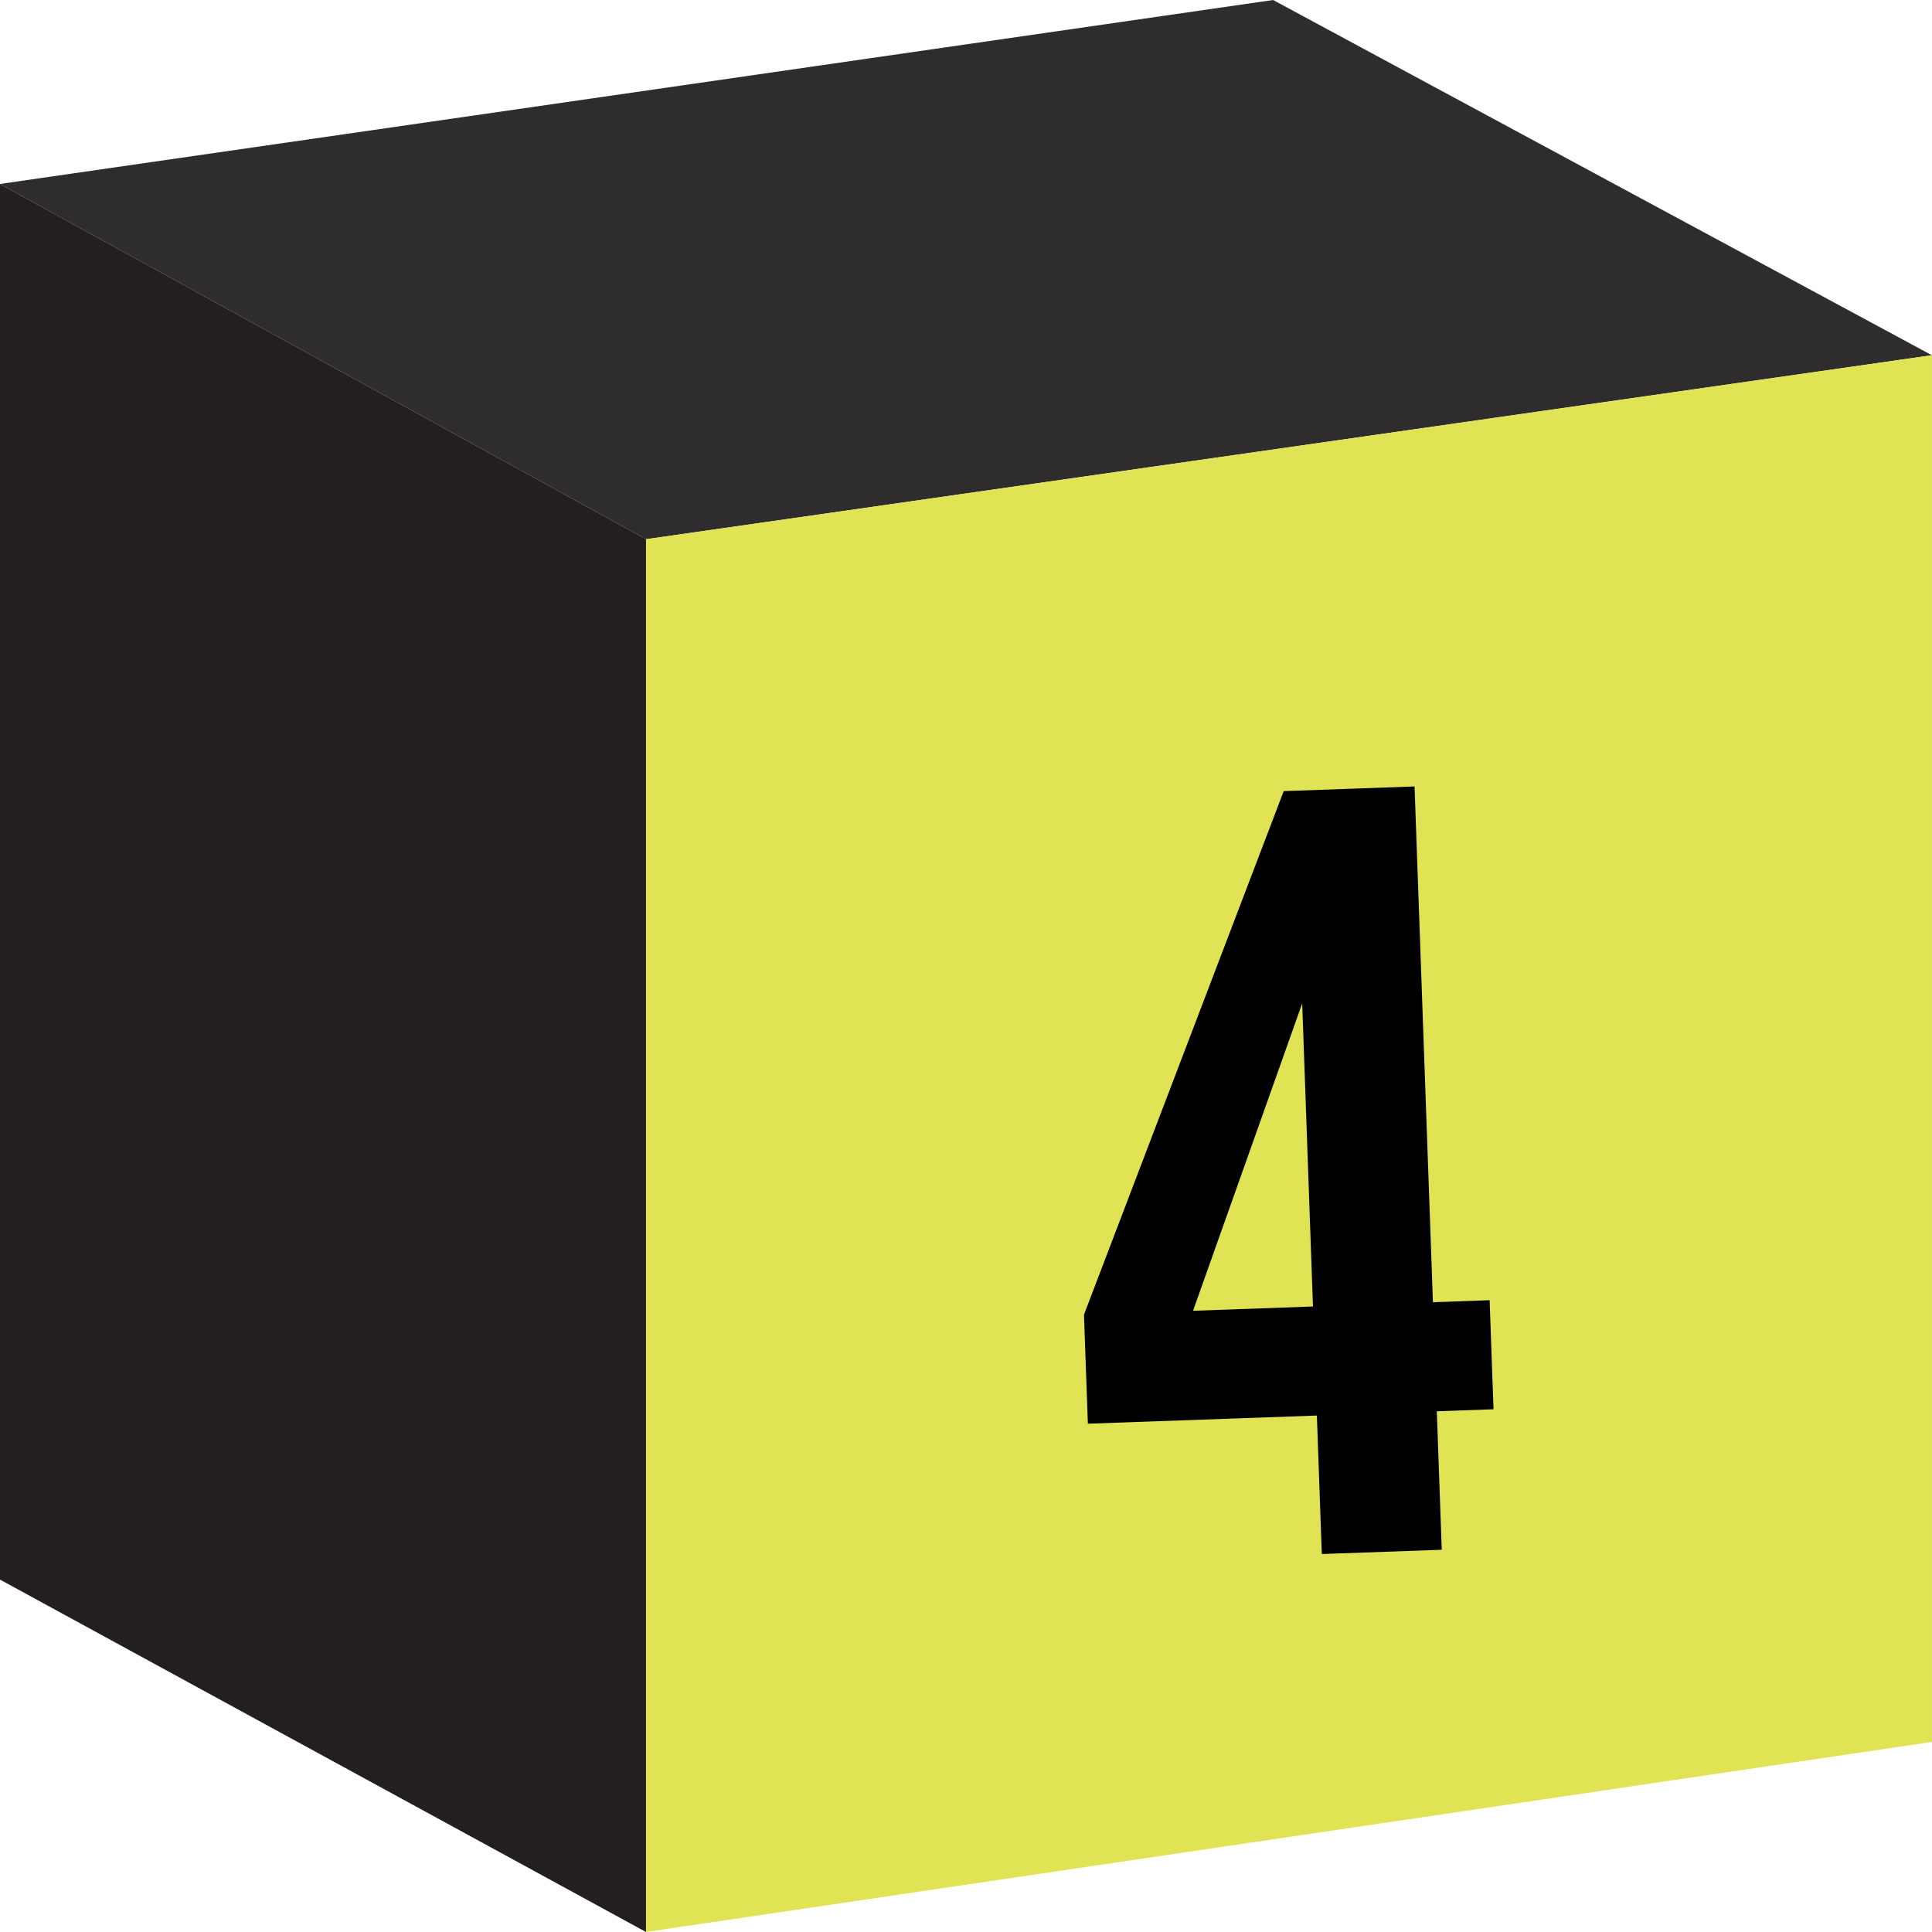 <svg width="72" height="72" viewBox="0 0 72 72" fill="none" xmlns="http://www.w3.org/2000/svg">
<g clip-path="url(#clip0_521_4758)">
<path d="M24.075 20.094L-0.004 6.855V58.865L24.075 72V20.094Z" fill="#231F20"/>
<path d="M24.075 20.095L71.996 13.239L47.445 0L-0.004 6.856L24.075 20.095Z" fill="#2E2C2D"/>
<path d="M24.078 20.094V71.999L71.999 64.917V13.238L24.078 20.094Z" fill="#E0E454"/>
</g>
<path d="M49.26 57.914L49.076 52.753L40.542 53.057L40.397 48.993L47.84 29.483L52.716 29.309L53.401 48.53L55.514 48.455L55.659 52.519L53.546 52.594L53.73 57.755L49.26 57.914ZM44.461 48.849L48.931 48.689L48.529 37.392L44.461 48.849Z" fill="black"/>
<defs>
<clipPath id="clip0_521_4758">
<rect width="72" height="72" fill="white"/>
</clipPath>
</defs>
</svg>
